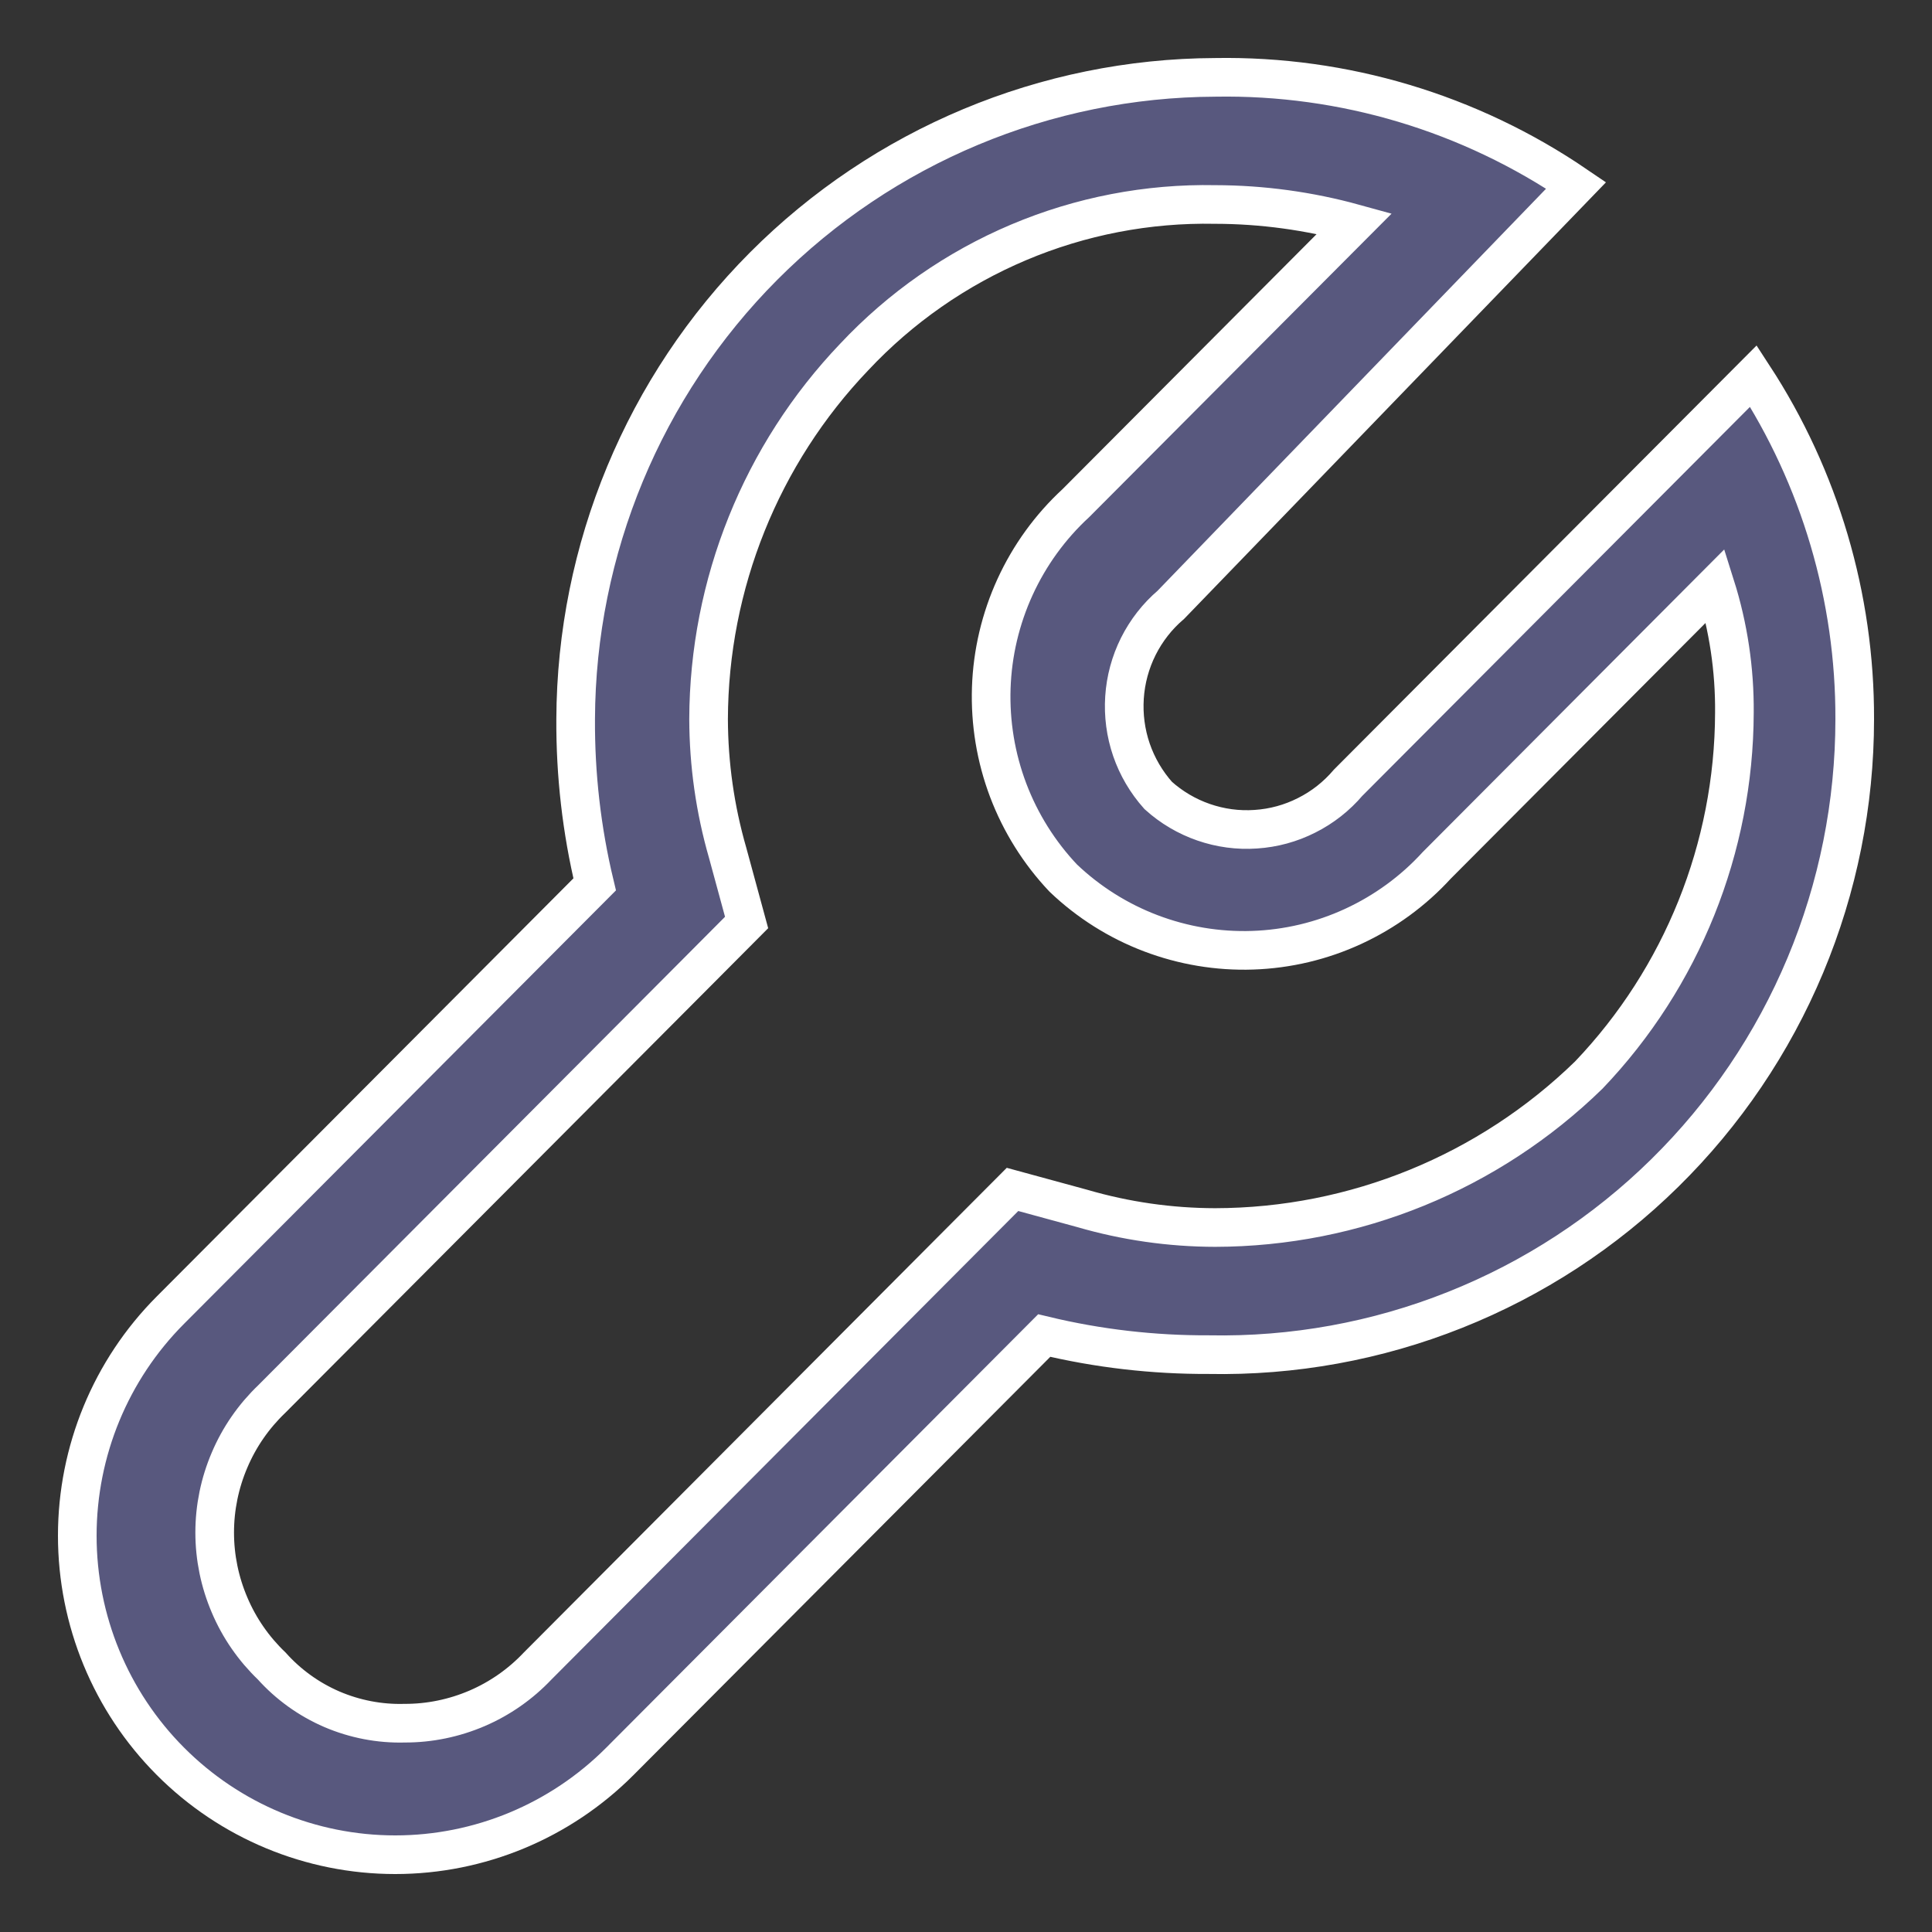 <svg width="25" height="25" viewBox="0 0 25 25" fill="none" xmlns="http://www.w3.org/2000/svg">
<rect x="0" y="0" width="25" height="25" fill="#333333" stroke="none"/>
<path d="M24 9.306C24.005 7.729 23.549 6.185 22.689 4.866L17.445 10.128C17.296 10.303 17.114 10.447 16.908 10.55C16.703 10.654 16.48 10.715 16.25 10.73C16.021 10.746 15.792 10.715 15.575 10.64C15.358 10.565 15.158 10.447 14.987 10.293C14.834 10.121 14.716 9.921 14.641 9.703C14.566 9.485 14.536 9.254 14.551 9.025C14.566 8.795 14.627 8.57 14.73 8.364C14.833 8.159 14.976 7.975 15.151 7.826L20.395 2.399C19.019 1.461 17.388 0.972 15.724 1.001C13.532 1.01 11.432 1.888 9.882 3.443C8.332 4.999 7.457 7.106 7.449 9.306C7.445 10.026 7.527 10.744 7.695 11.444L2.205 16.953C1.433 17.727 1 18.777 1 19.872C1 20.967 1.433 22.017 2.205 22.791C2.976 23.565 4.023 24 5.114 24C6.205 24 7.251 23.565 8.022 22.791L13.512 17.282C14.21 17.45 14.925 17.532 15.642 17.529C16.732 17.55 17.815 17.354 18.828 16.95C19.841 16.547 20.764 15.945 21.542 15.179C22.321 14.413 22.939 13.499 23.361 12.491C23.783 11.483 24 10.4 24 9.306ZM15.724 15.884C15.142 15.883 14.563 15.8 14.004 15.637L13.102 15.391L12.447 16.048L6.957 21.558C6.736 21.792 6.469 21.979 6.173 22.106C5.877 22.233 5.558 22.299 5.236 22.298C4.913 22.307 4.592 22.245 4.295 22.118C3.998 21.99 3.732 21.799 3.516 21.558C3.283 21.335 3.097 21.067 2.971 20.77C2.844 20.473 2.778 20.154 2.778 19.831C2.778 19.508 2.844 19.188 2.971 18.892C3.097 18.595 3.283 18.327 3.516 18.104L9.006 12.595L9.661 11.937L9.415 11.033C9.253 10.471 9.171 9.89 9.169 9.306C9.174 7.559 9.849 5.88 11.054 4.619C11.652 3.981 12.377 3.476 13.181 3.136C13.985 2.796 14.852 2.629 15.724 2.646C16.334 2.647 16.94 2.73 17.527 2.892L13.922 6.51C13.59 6.816 13.323 7.185 13.135 7.595C12.947 8.006 12.842 8.45 12.827 8.901C12.812 9.353 12.886 9.803 13.046 10.226C13.206 10.648 13.448 11.034 13.758 11.362C14.084 11.673 14.469 11.916 14.89 12.076C15.311 12.236 15.759 12.311 16.209 12.296C16.659 12.281 17.102 12.176 17.511 11.987C17.92 11.798 18.288 11.53 18.592 11.197L22.197 7.579C22.365 8.111 22.448 8.666 22.443 9.224C22.438 10.971 21.764 12.649 20.559 13.911C19.264 15.173 17.53 15.881 15.724 15.884Z" fill="#58587E" stroke="white" stroke-width="0.5"/>
</svg>

